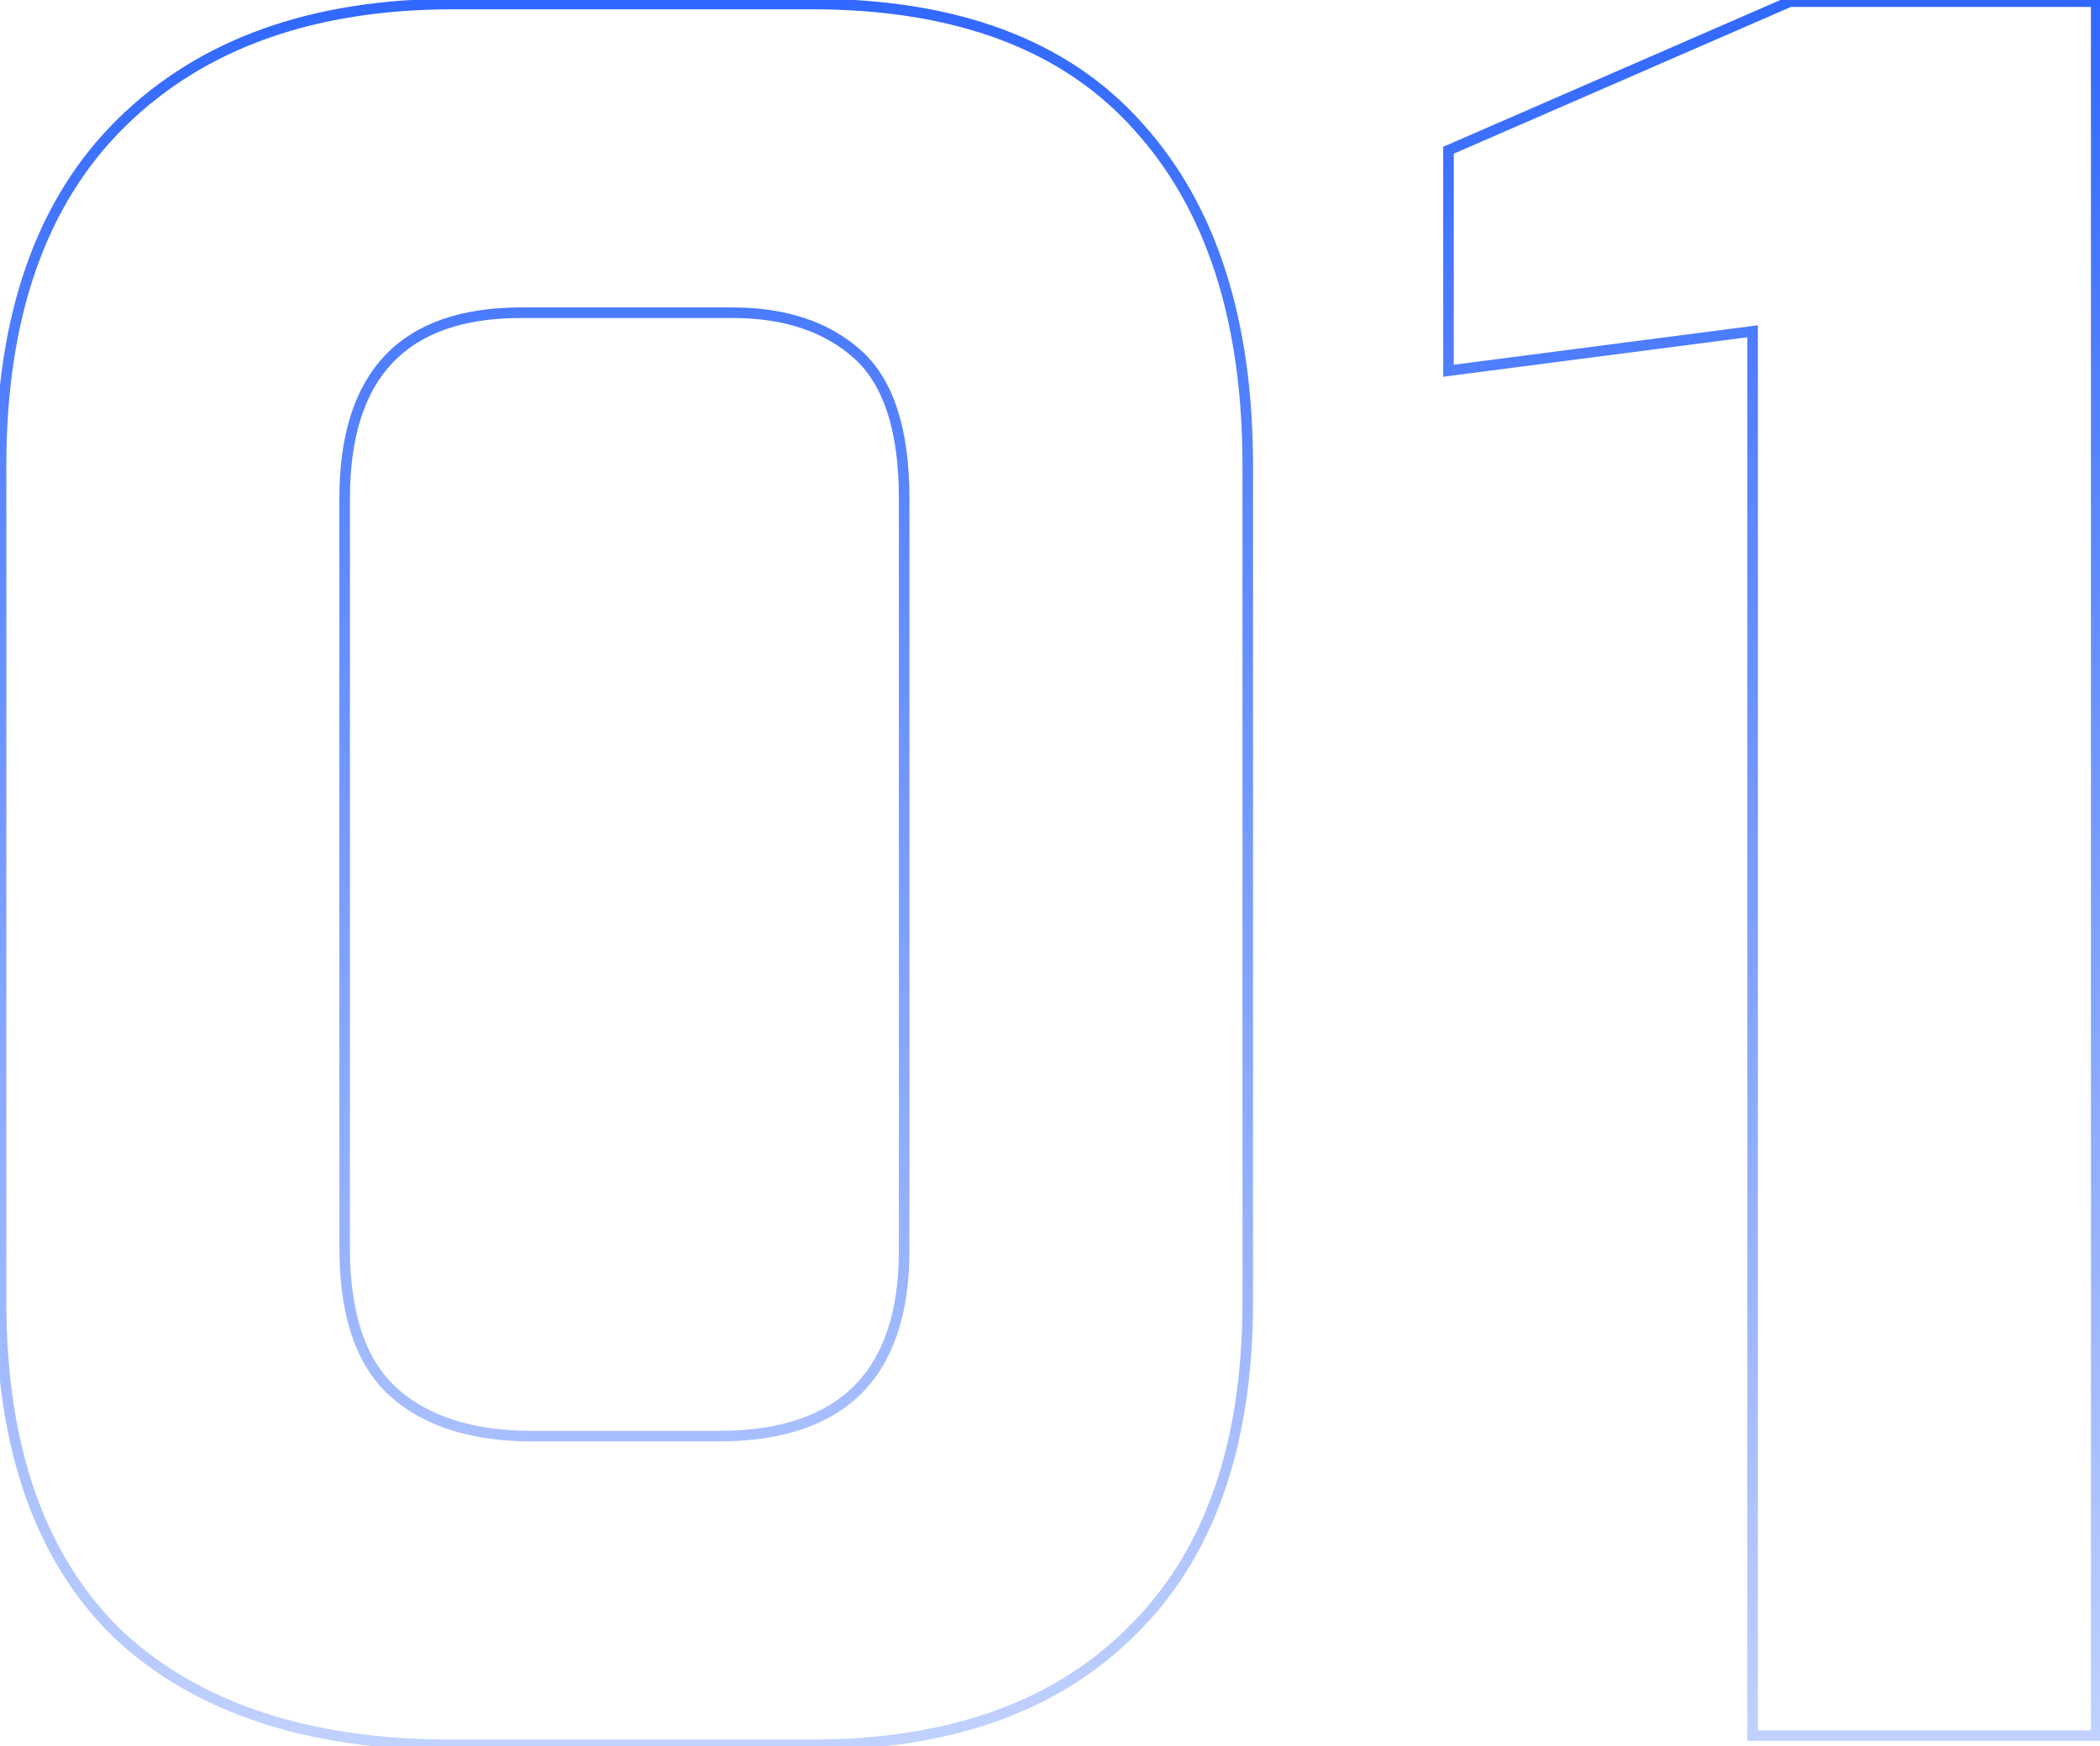 <svg width="398" height="331" viewBox="0 0 398 331" fill="none" xmlns="http://www.w3.org/2000/svg">
<path d="M22.2 309.64L21.5 310.354L21.507 310.361L21.515 310.368L22.2 309.64ZM23.08 23.2L23.78 23.914L23.08 23.2ZM215.8 24.08L215.052 24.744L215.058 24.75L215.8 24.08ZM214.48 309.2L213.78 308.486L213.773 308.493L214.48 309.2ZM74.56 263.88L73.889 264.622L74.56 263.88ZM85.56 329.76C58.449 329.76 37.606 322.766 22.885 308.912L21.515 310.368C36.714 324.674 58.111 331.76 85.56 331.76V329.76ZM22.9 308.926C8.484 294.798 1.2 274.12 1.2 246.72H-0.8C-0.8 274.467 6.583 295.735 21.5 310.354L22.9 308.926ZM1.2 246.72V88.32H-0.8V246.72H1.2ZM1.2 88.32C1.2 60.043 8.776 38.63 23.78 23.914L22.38 22.486C6.878 37.69 -0.8 59.69 -0.8 88.32H1.2ZM23.78 23.914C38.803 9.18 59.5 1.76 86 1.76V-0.24C59.114 -0.24 37.864 7.3 22.38 22.486L23.78 23.914ZM86 1.76H153.76V-0.24H86V1.76ZM153.76 1.76C181.146 1.76 201.512 9.475 215.052 24.744L216.548 23.416C202.515 7.592 181.521 -0.24 153.76 -0.24V1.76ZM215.058 24.75C228.629 39.765 235.48 60.909 235.48 88.32H237.48C237.48 60.585 230.544 38.902 216.542 23.41L215.058 24.75ZM235.48 88.32V246.72H237.48V88.32H235.48ZM235.48 246.72C235.48 273.823 228.198 294.356 213.78 308.486L215.18 309.914C230.095 295.297 237.48 274.177 237.48 246.72H235.48ZM213.773 308.493C199.636 322.629 179.68 329.76 153.76 329.76V331.76C180.053 331.76 200.577 324.517 215.187 309.907L213.773 308.493ZM153.76 329.76H85.56V331.76H153.76V329.76ZM100.96 273.24H136.16V271.24H100.96V273.24ZM136.16 273.24C148.047 273.24 157.147 270.267 163.267 264.147C169.387 258.027 172.36 248.927 172.36 237.04H170.36C170.36 248.619 167.466 257.12 161.853 262.733C156.24 268.346 147.739 271.24 136.16 271.24V273.24ZM172.36 237.04V94.48H170.36V237.04H172.36ZM172.36 94.48C172.36 81.464 169.408 72.018 163.229 66.457L161.891 67.943C167.445 72.942 170.36 81.682 170.36 94.48H172.36ZM163.229 66.457C157.134 60.971 148.953 58.28 138.8 58.28V60.28C148.594 60.28 156.253 62.869 161.891 67.943L163.229 66.457ZM138.8 58.28H98.76V60.28H138.8V58.28ZM98.76 58.28C87.446 58.28 78.78 61.26 72.955 67.391C67.139 73.513 64.32 82.605 64.32 94.48H66.32C66.32 82.888 69.074 74.38 74.405 68.769C79.727 63.167 87.781 60.28 98.76 60.28V58.28ZM64.32 94.48V236.6H66.32V94.48H64.32ZM64.32 236.6C64.32 249.35 67.431 258.779 73.889 264.622L75.231 263.138C69.369 257.835 66.32 249.077 66.32 236.6H64.32ZM73.889 264.622C80.293 270.415 89.366 273.24 100.96 273.24V271.24C89.674 271.24 81.147 268.492 75.231 263.138L73.889 264.622ZM332.163 329H331.163V330H332.163V329ZM332.163 62.8H333.163V61.662L332.034 61.808L332.163 62.8ZM274.523 70.28H273.523V71.418L274.652 71.272L274.523 70.28ZM274.523 28.48L274.124 27.563L273.523 27.825V28.48H274.523ZM339.203 0.32V-0.68H338.995L338.804 -0.597L339.203 0.32ZM397.283 0.32H398.283V-0.68H397.283V0.32ZM397.283 329V330H398.283V329H397.283ZM333.163 329V62.8H331.163V329H333.163ZM332.034 61.808L274.394 69.288L274.652 71.272L332.292 63.792L332.034 61.808ZM275.523 70.28V28.48H273.523V70.28H275.523ZM274.922 29.397L339.602 1.237L338.804 -0.597L274.124 27.563L274.922 29.397ZM339.203 1.32H397.283V-0.68H339.203V1.32ZM396.283 0.32V329H398.283V0.32H396.283ZM397.283 328H332.163V330H397.283V328Z" fill="url(#paint0_linear_22_91)"/>
<defs>
<linearGradient id="paint0_linear_22_91" x1="200.5" y1="-112" x2="200.5" y2="473" gradientUnits="userSpaceOnUse">
<stop stop-color="#0044FF"/>
<stop offset="1" stop-color="#0044FF" stop-opacity="0"/>
</linearGradient>
</defs>
</svg>
